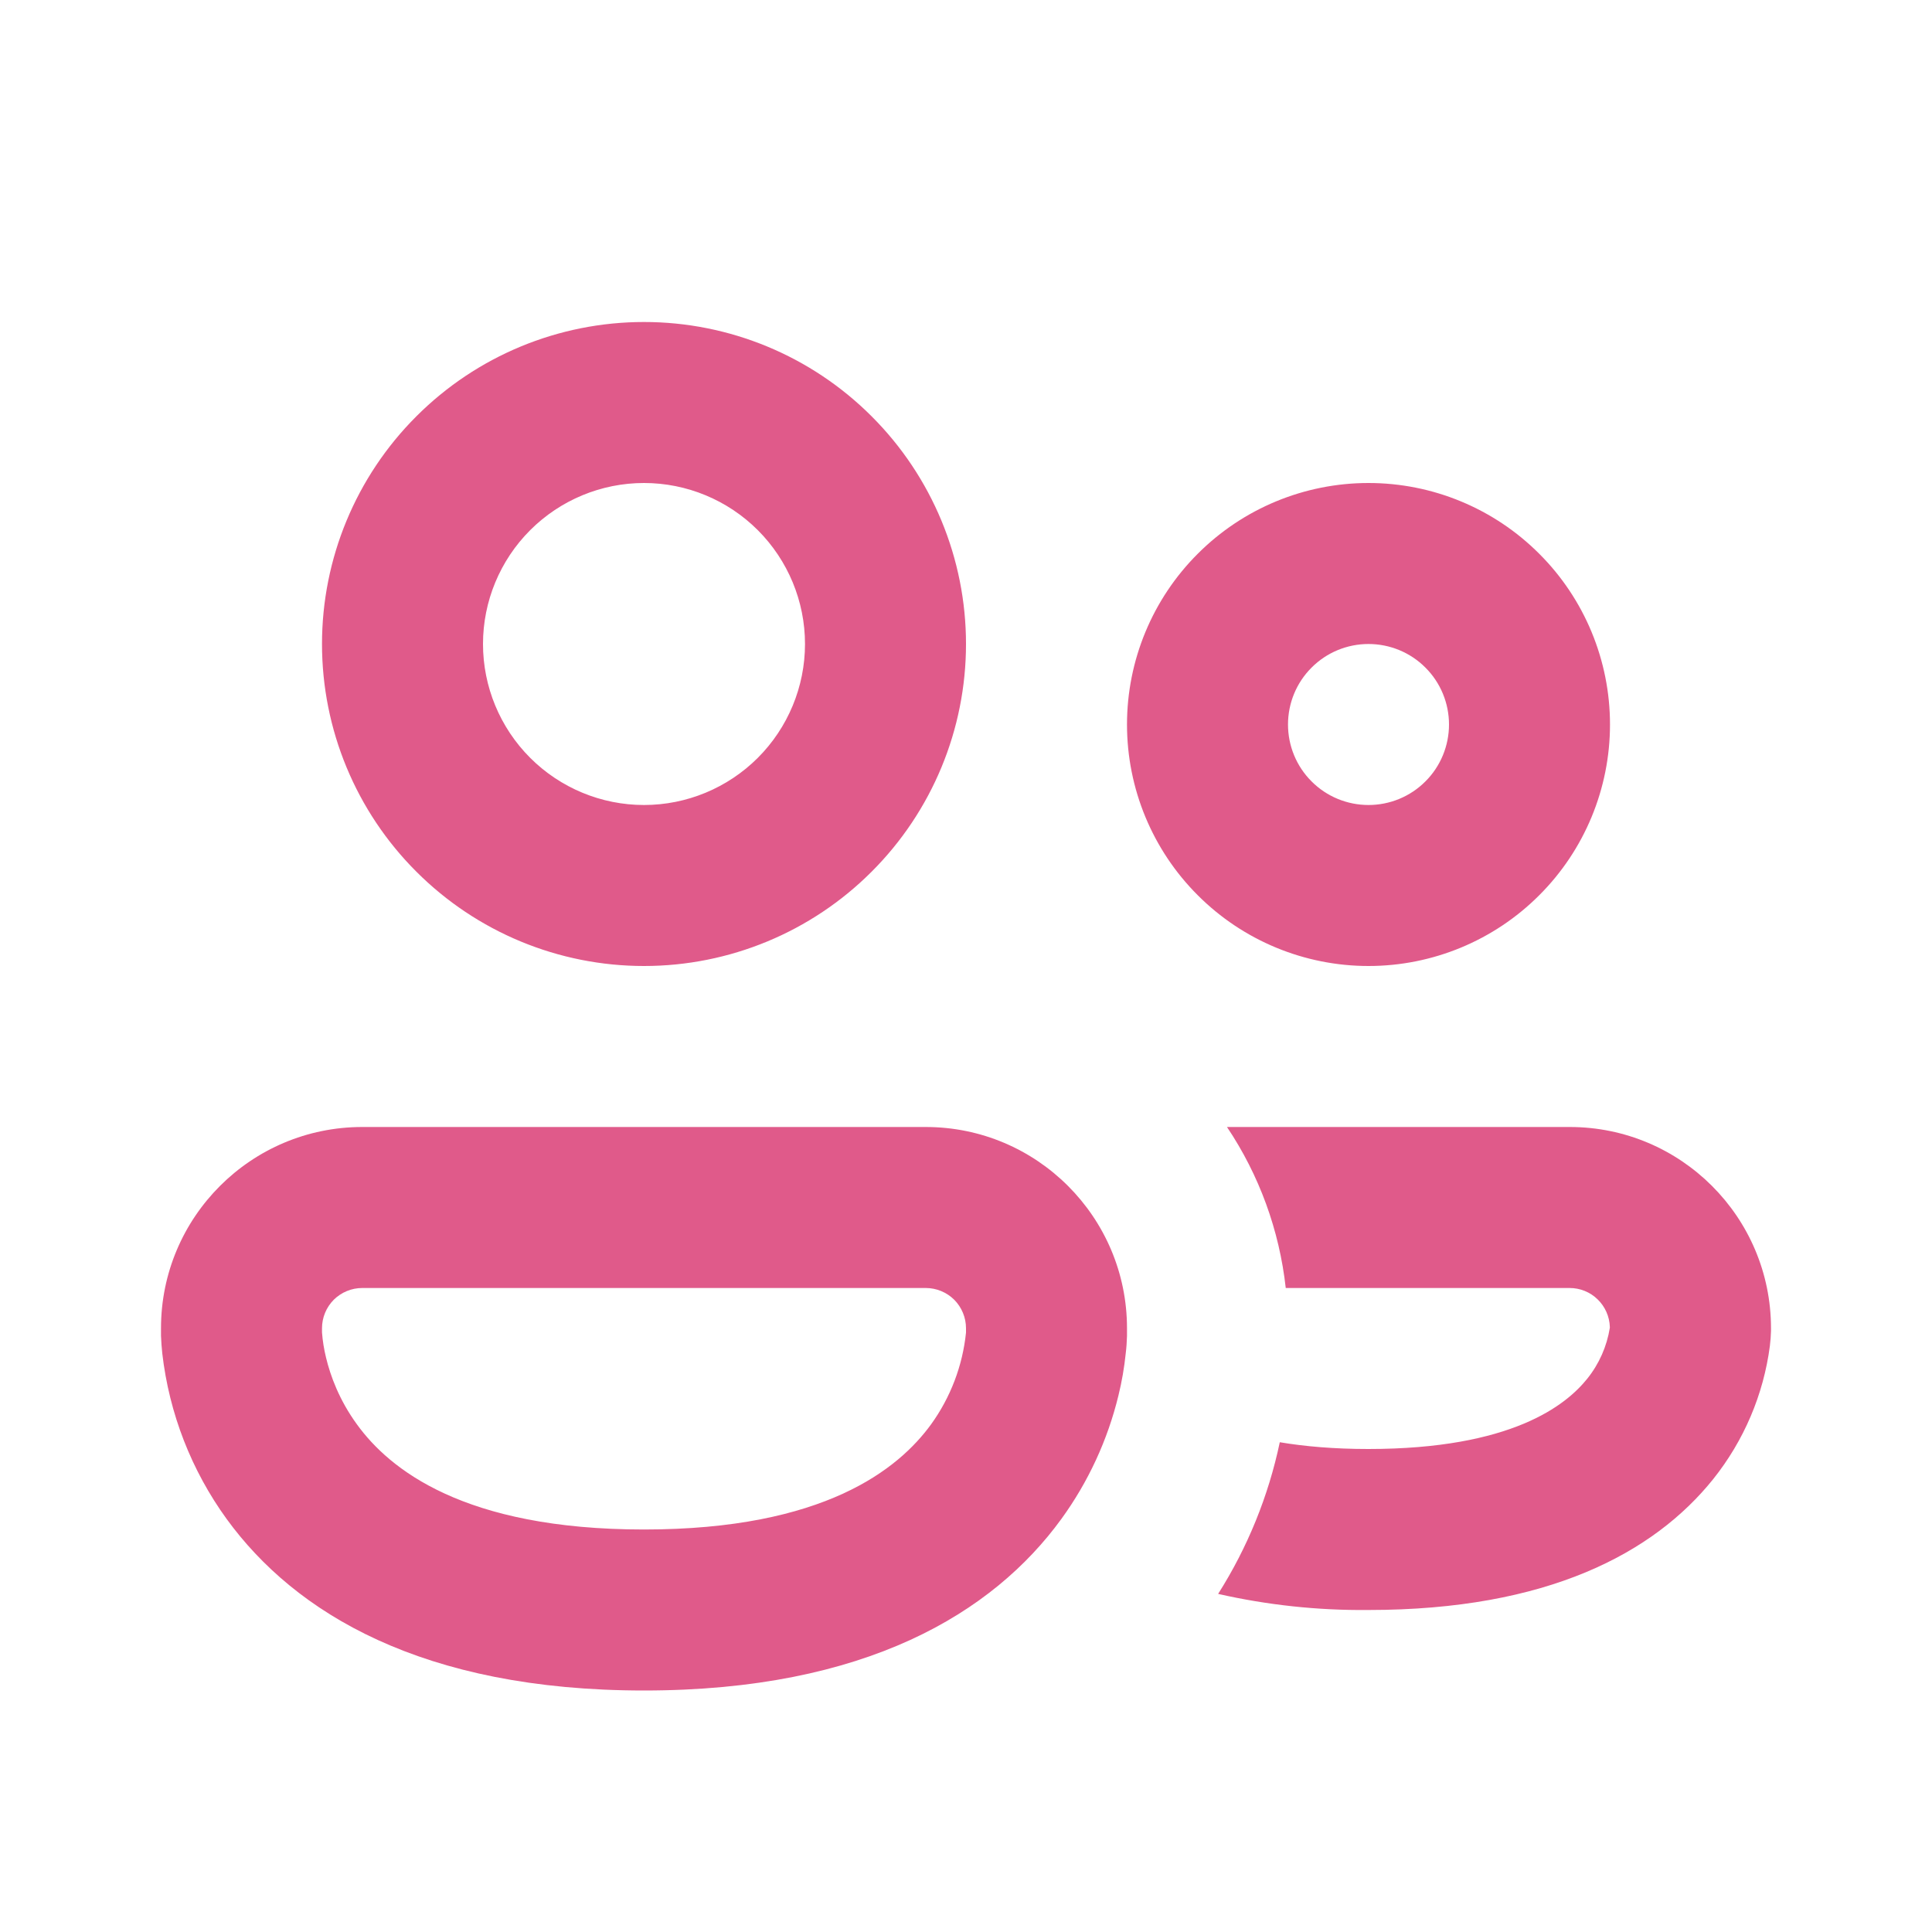 <svg width="24" height="24" viewBox="0 0 24 24" fill="none" xmlns="http://www.w3.org/2000/svg">
<path d="M6 8C6 7.47 6.211 6.961 6.586 6.586C6.961 6.211 7.47 6 8 6C8.53 6 9.039 6.211 9.414 6.586C9.789 6.961 10 7.47 10 8C10 8.53 9.789 9.039 9.414 9.414C9.039 9.789 8.53 10 8 10C7.47 10 6.961 9.789 6.586 9.414C6.211 9.039 6 8.53 6 8ZM8 4C6.939 4 5.922 4.421 5.172 5.172C4.421 5.922 4 6.939 4 8C4 9.061 4.421 10.078 5.172 10.828C5.922 11.579 6.939 12 8 12C9.061 12 10.078 11.579 10.828 10.828C11.579 10.078 12 9.061 12 8C12 6.939 11.579 5.922 10.828 5.172C10.078 4.421 9.061 4 8 4ZM16 9C16 8.735 16.105 8.48 16.293 8.293C16.48 8.105 16.735 8 17 8C17.265 8 17.52 8.105 17.707 8.293C17.895 8.48 18 8.735 18 9C18 9.265 17.895 9.52 17.707 9.707C17.52 9.895 17.265 10 17 10C16.735 10 16.48 9.895 16.293 9.707C16.105 9.52 16 9.265 16 9ZM17 6C16.204 6 15.441 6.316 14.879 6.879C14.316 7.441 14 8.204 14 9C14 9.796 14.316 10.559 14.879 11.121C15.441 11.684 16.204 12 17 12C17.796 12 18.559 11.684 19.121 11.121C19.684 10.559 20 9.796 20 9C20 8.204 19.684 7.441 19.121 6.879C18.559 6.316 17.796 6 17 6ZM2 16.5C2 15.12 3.12 14 4.5 14H11.5C12.88 14 14 15.12 14 16.5V16.596C13.998 16.669 13.993 16.742 13.984 16.814C13.966 16.989 13.936 17.163 13.894 17.334C13.76 17.887 13.519 18.409 13.184 18.87C12.336 20.036 10.756 21 8 21C5.244 21 3.664 20.036 2.816 18.87C2.377 18.265 2.102 17.557 2.016 16.814C2.008 16.741 2.003 16.668 2 16.594V16.5ZM4 16.552C4.008 16.657 4.025 16.762 4.05 16.864C4.104 17.09 4.214 17.392 4.434 17.694C4.834 18.246 5.754 19 8 19C10.244 19 11.164 18.246 11.566 17.694C11.808 17.359 11.958 16.965 12 16.554V16.5C12 16.367 11.947 16.24 11.854 16.146C11.76 16.053 11.633 16 11.5 16H4.5C4.367 16 4.24 16.053 4.146 16.146C4.053 16.24 4 16.367 4 16.5V16.552ZM16.998 20C16.37 20.006 15.744 19.939 15.132 19.8C15.498 19.223 15.757 18.585 15.898 17.916C16.208 17.968 16.572 18 16.998 18C18.778 18 19.454 17.456 19.718 17.126C19.865 16.943 19.961 16.725 19.998 16.494V16.484C19.994 16.354 19.939 16.231 19.846 16.141C19.753 16.05 19.628 16 19.498 16H15.972C15.893 15.284 15.643 14.598 15.242 14H19.5C20.88 14 22 15.12 22 16.5V16.534C21.998 16.596 21.994 16.658 21.986 16.72C21.907 17.325 21.663 17.897 21.282 18.374C20.544 19.294 19.222 20 17 20H16.998Z" fill="#E05A8A"/>
</svg>
